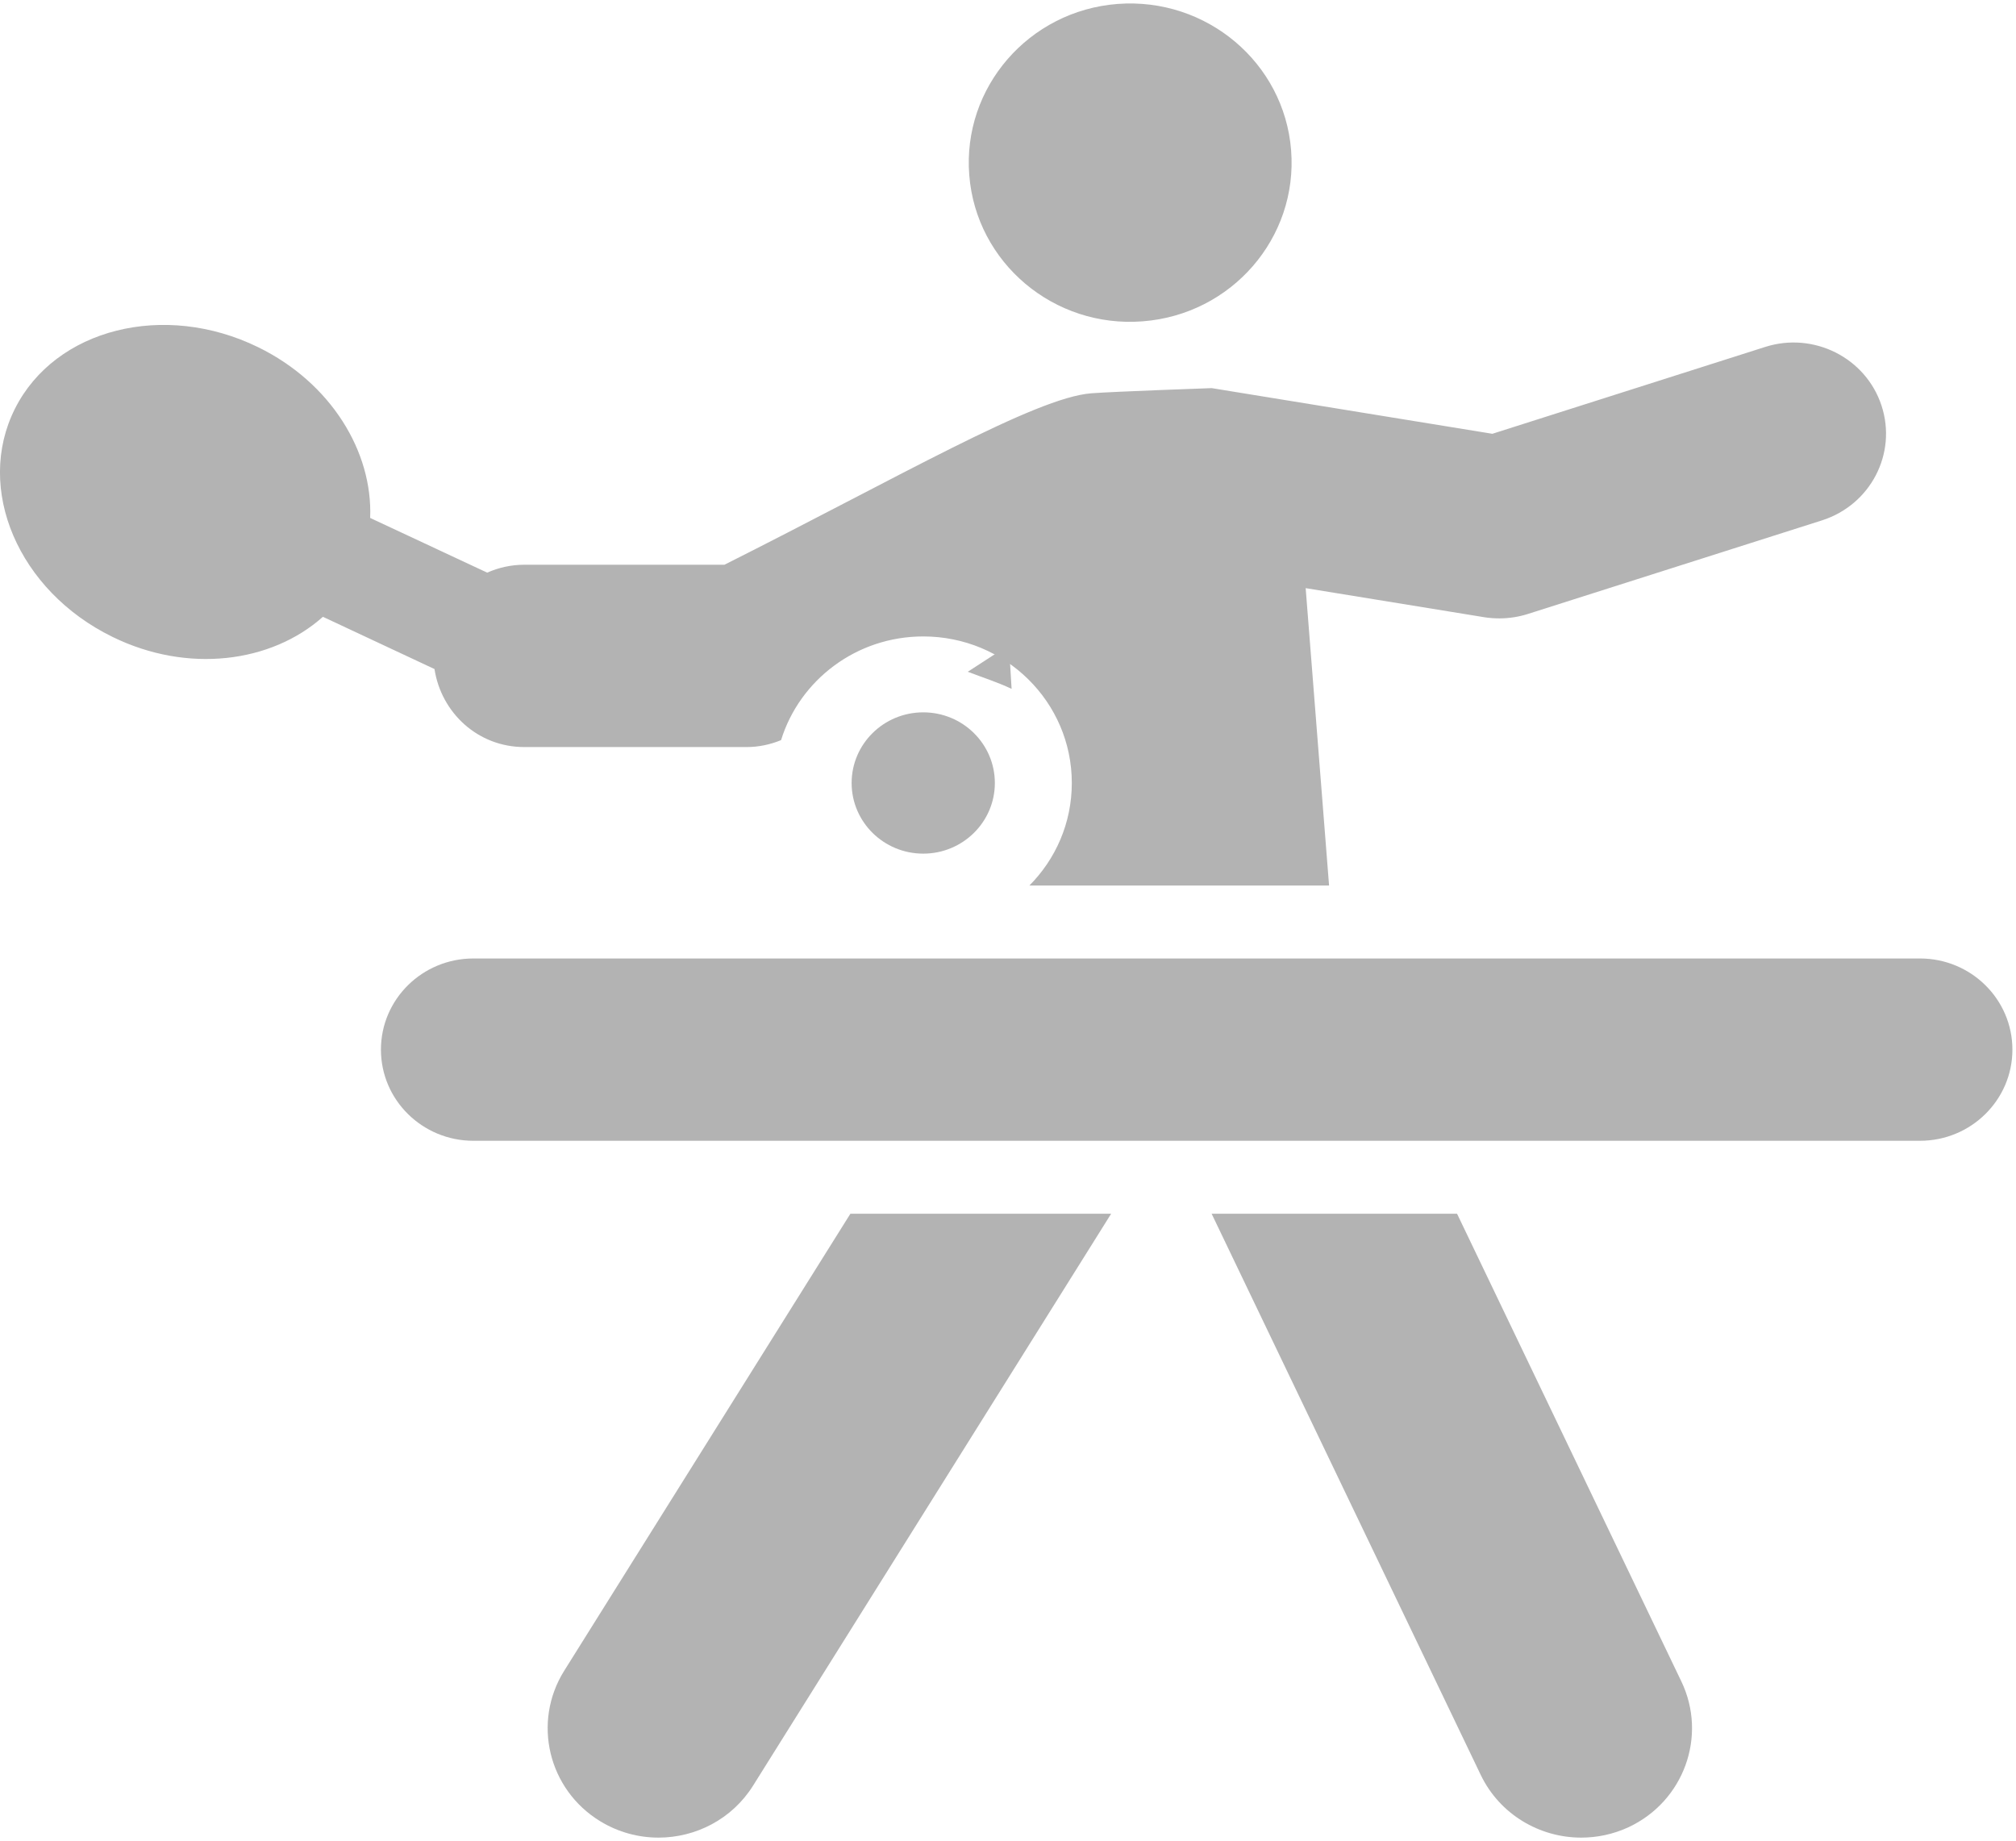 <?xml version="1.0" encoding="UTF-8" standalone="no"?>
<svg width="23px" height="21px" viewBox="0 0 23 21" version="1.1" xmlns="http://www.w3.org/2000/svg" xmlns:xlink="http://www.w3.org/1999/xlink">
    <!-- Generator: Sketch 3.6.1 (26313) - http://www.bohemiancoding.com/sketch -->
    <title>Table tennis Copy@3x</title>
    <desc>Created with Sketch.</desc>
    <defs></defs>
    <g id="Page-1" stroke="none" stroke-width="1" fill="none" fill-rule="evenodd">
        <g id="assets-icon" transform="translate(-1195, -242)" fill="#B3B3B3">
            <g id="Table-tennis-Copy" transform="translate(1195, 242)">
                <g id="Capa_1">
                    <g id="XMLID_423_">
                        <path id="XMLID_424_" d="M11.041,7.664 C11.209,7.729 11.378,7.782 11.541,7.859 L11.511,7.359 L11.041,7.664 L11.041,7.664 Z"></path>
                        <path d="M13.036,3.666 C14.05,3.589 14.809,2.715 14.73,1.714 C14.651,0.715 13.765,-0.032 12.75,0.045 C11.737,0.123 10.979,0.998 11.058,1.997 C11.136,2.997 12.023,3.745 13.036,3.666 L13.036,3.666 Z" id="XMLID_425_"></path>
                        <path d="M16.894,20.251 C17.111,20.701 17.565,20.965 18.039,20.965 C18.221,20.965 18.405,20.927 18.58,20.846 C19.211,20.551 19.481,19.806 19.182,19.183 L16.623,13.847 L13.823,13.847 L16.894,20.251 L16.894,20.251 Z" id="XMLID_426_"></path>
                        <path d="M6.437,19.061 C6.07,19.648 6.254,20.417 6.849,20.779 C7.056,20.905 7.286,20.965 7.513,20.965 C7.937,20.965 8.351,20.755 8.591,20.373 L12.677,13.847 L9.702,13.847 L6.437,19.061 L6.437,19.061 Z" id="XMLID_427_"></path>
                        <path d="M21.904,10.935 L5.401,10.935 C4.818,10.935 4.346,11.401 4.346,11.975 C4.346,12.549 4.818,13.015 5.401,13.015 L21.904,13.015 C22.487,13.015 22.959,12.549 22.959,11.975 C22.959,11.401 22.487,10.935 21.904,10.935 L21.904,10.935 Z" id="XMLID_428_"></path>
                        <path d="M11.35,8.933 C11.35,8.488 10.984,8.127 10.533,8.127 C10.082,8.127 9.716,8.488 9.716,8.933 C9.716,9.378 10.082,9.739 10.533,9.739 C10.984,9.739 11.35,9.378 11.35,8.933 L11.35,8.933 Z" id="XMLID_429_"></path>
                        <path d="M21.466,4.628 C21.287,4.081 20.691,3.782 20.139,3.958 L17.026,4.949 L13.824,4.428 C13.824,4.428 12.71,4.467 12.45,4.487 C11.811,4.536 10.25,5.446 8.265,6.443 L5.981,6.443 C5.83,6.443 5.688,6.476 5.558,6.533 L4.223,5.909 C4.254,5.152 3.774,4.367 2.947,3.962 C1.873,3.436 0.63,3.75 0.171,4.662 C-0.289,5.576 0.209,6.741 1.283,7.266 C2.139,7.686 3.095,7.563 3.684,7.037 L4.957,7.633 C5.034,8.133 5.453,8.523 5.981,8.523 L8.518,8.523 C8.654,8.523 8.787,8.495 8.911,8.444 C9.123,7.759 9.769,7.261 10.533,7.261 C11.47,7.261 12.228,8.009 12.228,8.933 C12.228,9.389 12.044,9.801 11.744,10.103 L15.163,10.103 L14.896,6.71 L16.935,7.042 C16.992,7.051 17.049,7.055 17.107,7.055 C17.216,7.055 17.326,7.038 17.43,7.005 L20.786,5.937 C21.341,5.76 21.645,5.175 21.466,4.628 L21.466,4.628 Z" id="XMLID_430_"></path>
                    </g>
                </g>
            </g>
        </g>
    </g>
</svg>